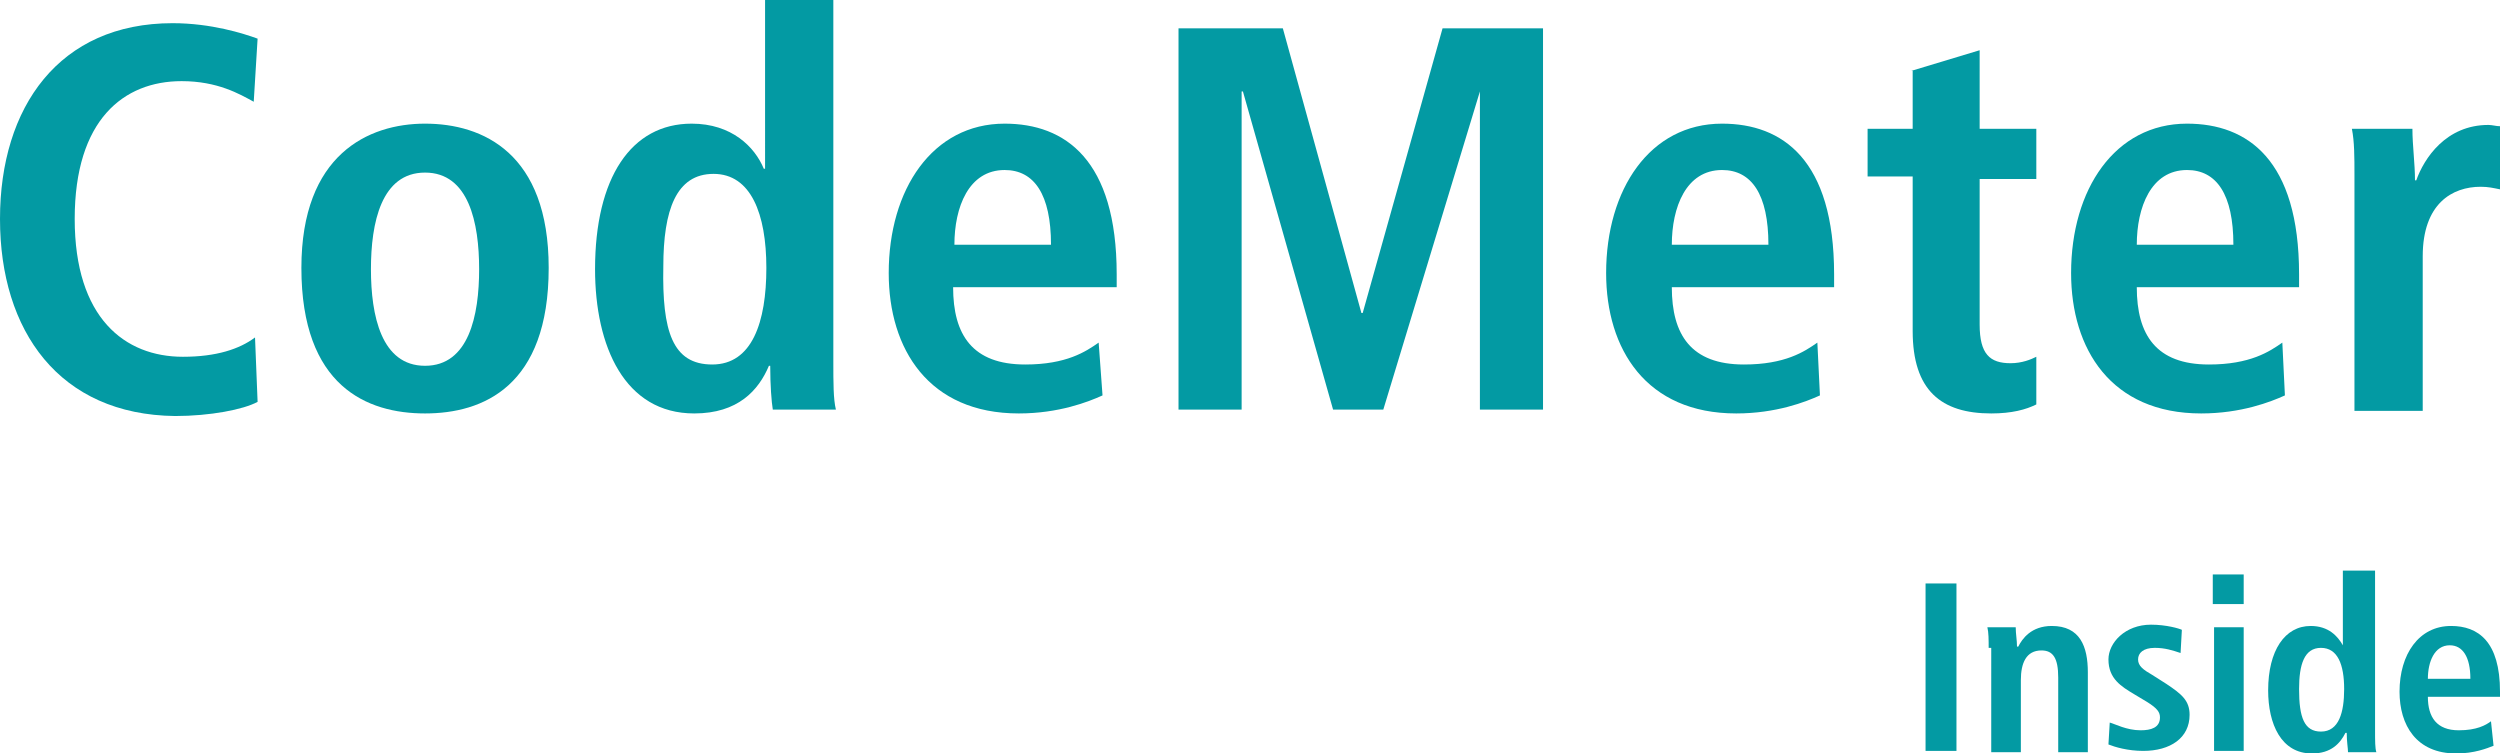 <?xml version="1.0" encoding="utf-8"?>
<!-- Generator: Adobe Illustrator 21.1.0, SVG Export Plug-In . SVG Version: 6.00 Build 0)  -->
<svg version="1.1" id="Ebene_1" xmlns="http://www.w3.org/2000/svg" xmlns:xlink="http://www.w3.org/1999/xlink" x="0px" y="0px"
	 viewBox="0 0 194.1 58.5" style="enable-background:new 0 0 194.1 58.5;" xml:space="preserve">
<style type="text/css">
	.st0{fill:#039AA3;}
</style>
<g>
	<g>
		<path class="st0" d="M20,31.2c-1.1,0.6-3.7,1.1-6.4,1.1C4.6,32.2,0,25.7,0,17S4.6,1.8,13.4,1.8c3,0,5.5,0.8,6.6,1.2l-0.3,4.9
			c-1.1-0.6-2.8-1.6-5.6-1.6C9.6,6.3,5.8,9.3,5.8,17s3.9,10.7,8.4,10.7c2.6,0,4.4-0.6,5.6-1.5L20,31.2z"/>
		<path class="st0" d="M33,9.6c4.5,0,9.6,2.3,9.6,11.2c0,9.2-5.1,11.3-9.6,11.3s-9.6-2.1-9.6-11.3C23.4,12,28.6,9.6,33,9.6z
			 M33,28.4c3.4,0,4.2-3.9,4.2-7.5s-0.8-7.5-4.2-7.5s-4.2,3.9-4.2,7.5S29.6,28.4,33,28.4z"/>
		<path class="st0" d="M64.7,0v28.1c0,1.6,0,2.9,0.2,3.7H60c-0.1-0.6-0.2-1.9-0.2-3.4h-0.1c-0.8,1.9-2.4,3.7-5.8,3.7
			c-5.4,0-7.7-5.2-7.7-11.2c0-7.1,2.8-11.3,7.5-11.3c3.1,0,4.9,1.8,5.6,3.5h0.1V0H64.7z M55.3,28.3c3.1,0,4.2-3.3,4.2-7.5
			c0-4.2-1.2-7.3-4.1-7.3c-2.9,0-3.9,2.8-3.9,7.2C51.4,25.7,52.2,28.3,55.3,28.3z"/>
		<path class="st0" d="M85.6,30.7c-1.1,0.5-3.4,1.4-6.5,1.4c-7,0-10.1-5-10.1-10.9c0-6.5,3.4-11.6,9-11.6c4.7,0,8.7,2.8,8.7,11.7v1
			H74c0,3.7,1.5,6,5.6,6c3.2,0,4.7-1,5.7-1.7L85.6,30.7z M81.6,19c0-3.9-1.3-5.8-3.6-5.8c-2.8,0-3.9,2.9-3.9,5.8H81.6z"/>
		<path class="st0" d="M114.9,7.1L114.9,7.1l-7.5,24.7h-3.9L96.5,7.1h-0.1v24.7h-4.9V2.2h8.1l6.1,22.1h0.1L112,2.2h7.8v29.6h-4.9
			V7.1z"/>
		<path class="st0" d="M141.3,30.7c-1.1,0.5-3.4,1.4-6.5,1.4c-7,0-10.1-5-10.1-10.9c0-6.5,3.4-11.6,9-11.6c4.7,0,8.7,2.8,8.7,11.7v1
			h-12.6c0,3.7,1.5,6,5.6,6c3.2,0,4.7-1,5.7-1.7L141.3,30.7z M137.3,19c0-3.9-1.3-5.8-3.6-5.8c-2.8,0-3.9,2.9-3.9,5.8H137.3z"/>
		<path class="st0" d="M148.4,5.5l5.3-1.6V10h4.4v3.9h-4.4v11.3c0,2.3,0.8,3,2.4,3c0.9,0,1.6-0.3,2-0.5v3.7
			c-0.8,0.4-1.9,0.7-3.5,0.7c-3.9,0-6.1-1.8-6.1-6.4v-12H145V10h3.5V5.5z"/>
		<path class="st0" d="M177.4,30.7c-1.1,0.5-3.4,1.4-6.5,1.4c-7,0-10.1-5-10.1-10.9c0-6.5,3.4-11.6,9-11.6c4.7,0,8.7,2.8,8.7,11.7v1
			h-12.6c0,3.7,1.5,6,5.6,6c3.2,0,4.7-1,5.7-1.7L177.4,30.7z M173.4,19c0-3.9-1.3-5.8-3.6-5.8c-2.8,0-3.9,2.9-3.9,5.8H173.4z"/>
		<path class="st0" d="M182.8,13.6c0-1.4,0-2.6-0.2-3.6h4.7c0,1.3,0.2,2.7,0.2,4h0.1c0.6-1.7,2.3-4.3,5.6-4.3c0.3,0,0.6,0.1,0.9,0.1
			v4.9c-0.5-0.1-0.9-0.2-1.5-0.2c-2.2,0-4.5,1.3-4.5,5.4v12h-5.3V13.6z"/>
	</g>
	<g>
		<path class="st0" d="M149.5,45.3h2.4v13h-2.4V45.3z"/>
		<path class="st0" d="M154.4,50.3c0-0.6,0-1.2-0.1-1.6h2.2c0,0.5,0.1,1,0.1,1.5h0.1h0c0.3-0.6,1-1.6,2.6-1.6c2.2,0,2.8,1.6,2.8,3.6
			v6.2h-2.3v-5.8c0-1.5-0.4-2.1-1.3-2.1c-1.2,0-1.6,1-1.6,2.3v5.6h-2.3V50.3z"/>
		<path class="st0" d="M163.8,56.1c0.4,0.1,1.3,0.6,2.4,0.6c0.8,0,1.5-0.2,1.5-1c0-0.4-0.2-0.7-1-1.2l-1-0.6c-1-0.6-2-1.2-2-2.7
			c0-1.3,1.3-2.7,3.3-2.7c1.2,0,2.2,0.3,2.4,0.4l-0.1,1.8c-0.6-0.2-1.2-0.4-2-0.4c-0.9,0-1.3,0.4-1.3,0.9c0,0.5,0.4,0.8,1.1,1.2
			l1.1,0.7c1.2,0.8,1.8,1.3,1.8,2.4c0,1.8-1.5,2.8-3.6,2.8c-1.2,0-2.2-0.3-2.7-0.5L163.8,56.1z"/>
		<path class="st0" d="M171.8,44.6h2.4v2.3h-2.4V44.6z M171.9,48.7h2.3v9.6h-2.3V48.7z"/>
		<path class="st0" d="M184.4,44.4v12.4c0,0.7,0,1.3,0.1,1.6h-2.2c0-0.3-0.1-0.8-0.1-1.5h-0.1c-0.4,0.8-1.1,1.6-2.6,1.6
			c-2.4,0-3.4-2.3-3.4-4.9c0-3.1,1.3-5,3.3-5c1.4,0,2.1,0.8,2.5,1.5h0v-5.8H184.4z M180.2,56.8c1.4,0,1.8-1.5,1.8-3.3
			c0-1.9-0.5-3.2-1.8-3.2c-1.3,0-1.7,1.3-1.7,3.2C178.5,55.7,178.9,56.8,180.2,56.8z"/>
		<path class="st0" d="M193.6,57.9c-0.5,0.2-1.5,0.6-2.9,0.6c-3.1,0-4.4-2.2-4.4-4.8c0-2.9,1.5-5.1,4-5.1c2.1,0,3.8,1.2,3.8,5.1v0.4
			h-5.6c0,1.6,0.7,2.6,2.4,2.6c1.4,0,2.1-0.4,2.5-0.7L193.6,57.9z M191.8,52.7c0-1.7-0.6-2.6-1.6-2.6c-1.2,0-1.7,1.3-1.7,2.6H191.8z
			"/>
	</g>
</g>
</svg>
